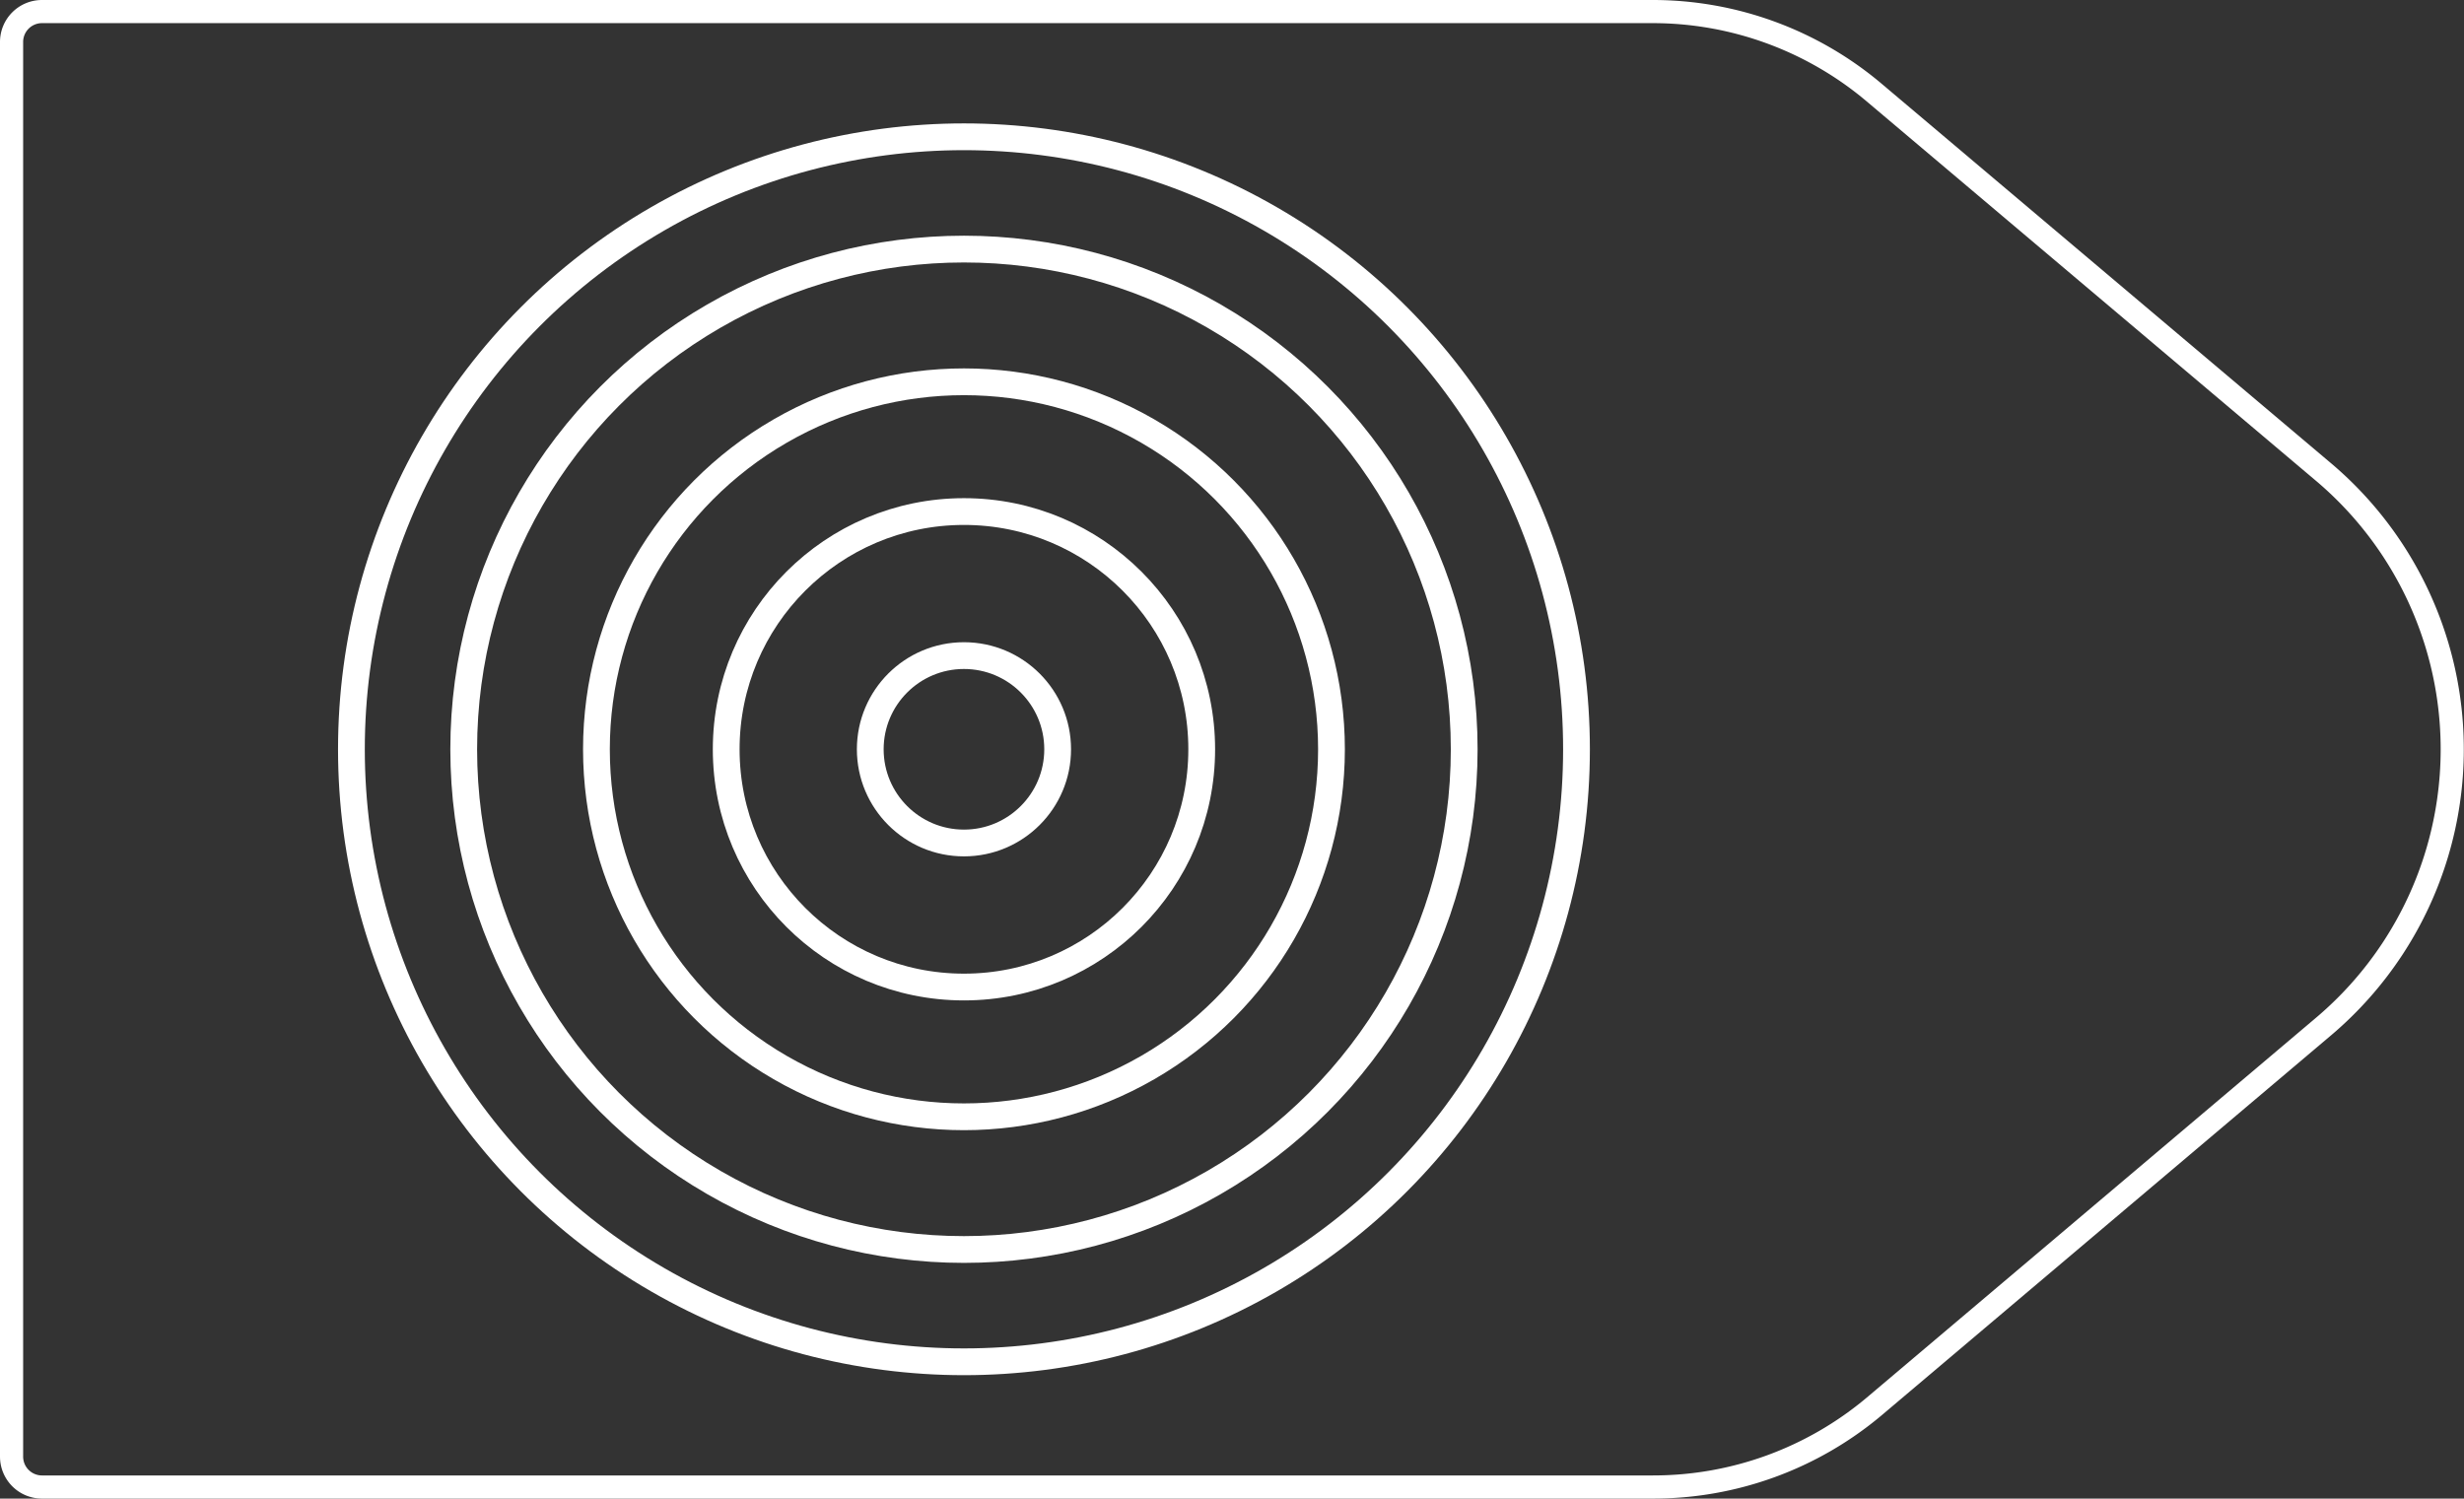<svg xmlns="http://www.w3.org/2000/svg" viewBox="0 0 108.61 66.06"><rect x="0" y="0" width="108.61" height="66.06" fill="#333333" stroke="none"/><defs><style>.cls-1,.cls-2{fill:none;stroke:#fff;}.cls-1{stroke-linejoin:round;stroke-width:1.02px;}.cls-2{stroke-miterlimit:10;stroke-width:1.18px;}</style></defs><title>25_2</title><g id="Layer_2" data-name="Layer 2"><g id="Layer_2-2" data-name="Layer 2"><path class="cls-1" d="M72.85,65.55h-71A1.34,1.34,0,0,1,.51,64.21V1.85A1.34,1.34,0,0,1,1.85.51h71a15.13,15.13,0,0,1,9.76,3.57l19.81,16.73a16,16,0,0,1,0,24.44L82.61,62A15.13,15.13,0,0,1,72.85,65.55Z"/><circle class="cls-2" cx="42.49" cy="33.03" r="4.13"/><circle class="cls-2" cx="42.49" cy="33.03" r="10.48"/><circle class="cls-2" cx="42.49" cy="33.03" r="16.2"/><circle class="cls-2" cx="42.49" cy="33.03" r="22.05"/><circle class="cls-2" cx="42.49" cy="33.03" r="27"/></g></g></svg>